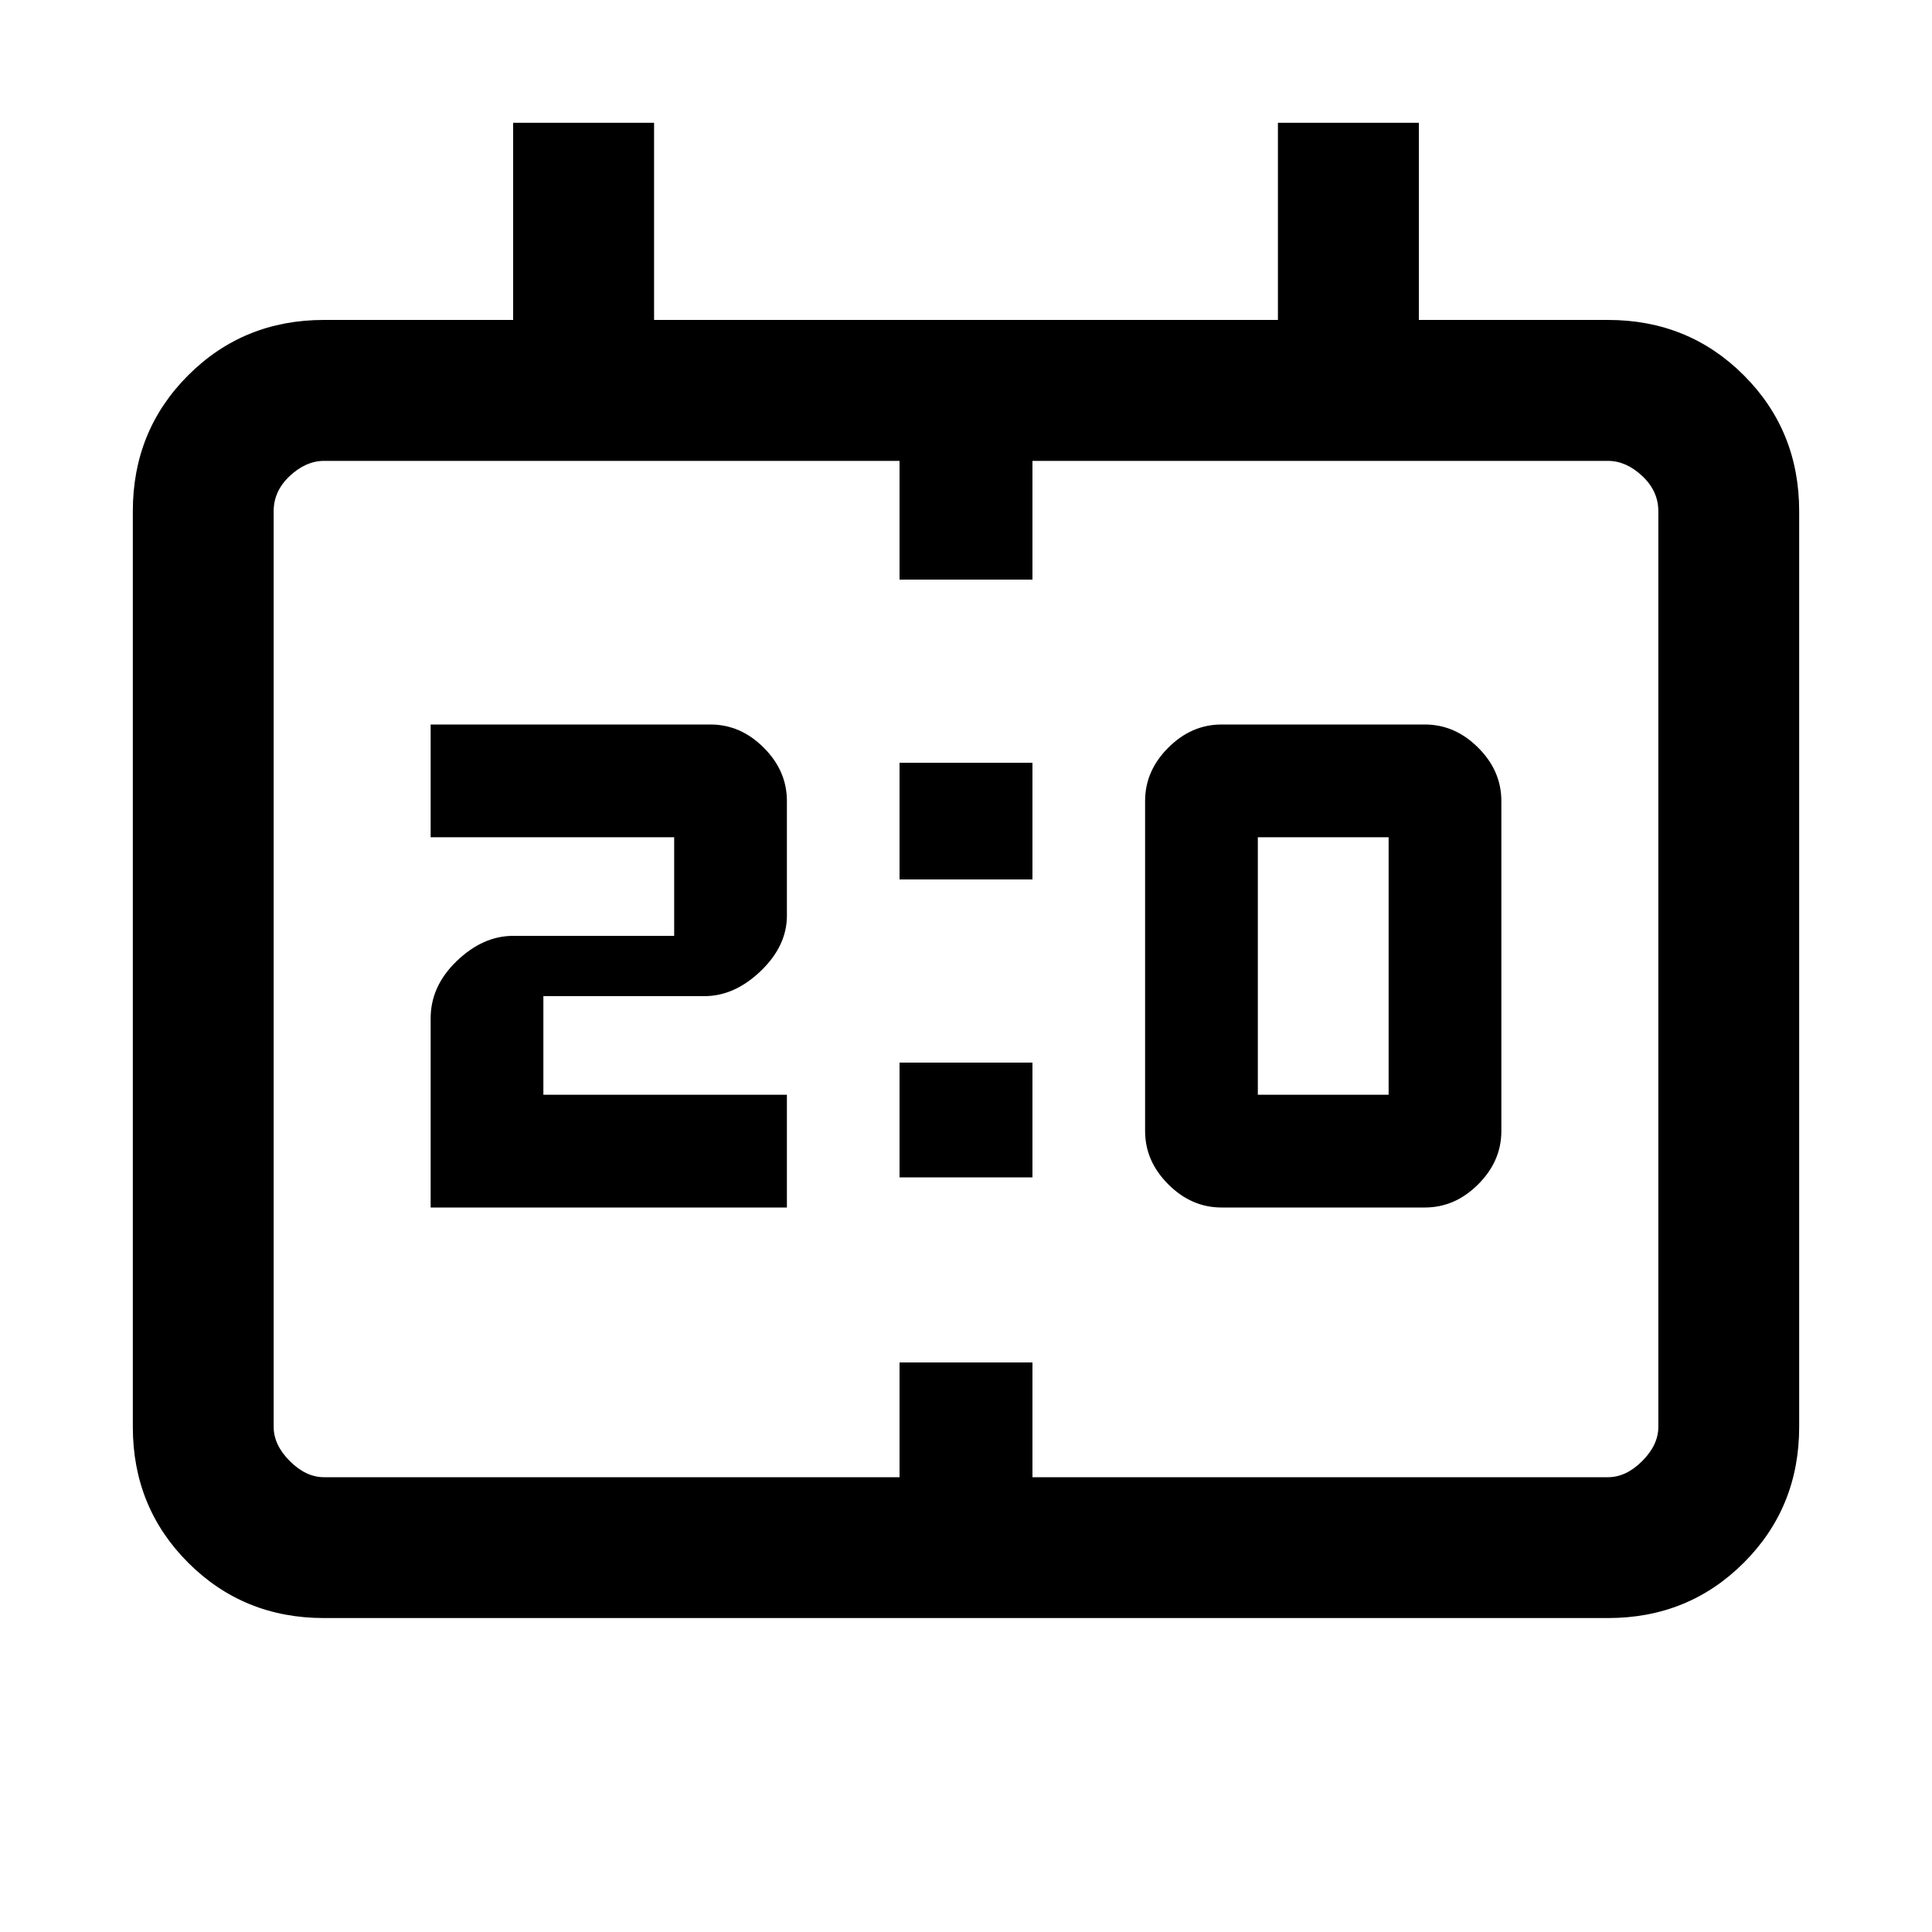 <svg xmlns="http://www.w3.org/2000/svg" height="20" width="20"><path d="M12.646 12.5Q12.333 12.5 12.094 12.26Q11.854 12.021 11.854 11.708V8.292Q11.854 7.979 12.094 7.74Q12.333 7.5 12.646 7.5H14.75Q15.062 7.5 15.302 7.74Q15.542 7.979 15.542 8.292V11.708Q15.542 12.021 15.302 12.26Q15.062 12.5 14.75 12.5ZM13.021 11.333H14.375V8.667H13.021ZM4.458 12.5V10.542Q4.458 10.208 4.729 9.948Q5 9.688 5.312 9.688H6.979V8.667H4.458V7.5H7.354Q7.667 7.5 7.906 7.74Q8.146 7.979 8.146 8.292V9.479Q8.146 9.792 7.875 10.052Q7.604 10.312 7.292 10.312H5.625V11.333H8.146V12.5ZM9.312 9.104V7.896H10.688V9.104ZM9.312 12.188V11H10.688V12.188ZM3.354 16.75Q2.521 16.75 1.948 16.177Q1.375 15.604 1.375 14.771V5.292Q1.375 4.458 1.948 3.885Q2.521 3.312 3.354 3.312H5.312V1.271H6.771V3.312H13.229V1.271H14.688V3.312H16.646Q17.479 3.312 18.052 3.885Q18.625 4.458 18.625 5.292V14.771Q18.625 15.604 18.052 16.177Q17.479 16.75 16.646 16.75ZM3.354 15.292H9.312V14.104H10.688V15.292H16.646Q16.833 15.292 17 15.125Q17.167 14.958 17.167 14.771V5.292Q17.167 5.083 17 4.927Q16.833 4.771 16.646 4.771H10.688V6H9.312V4.771H3.354Q3.167 4.771 3 4.927Q2.833 5.083 2.833 5.292V14.771Q2.833 14.958 3 15.125Q3.167 15.292 3.354 15.292ZM2.833 15.292Q2.833 15.292 2.833 15.146Q2.833 15 2.833 14.771V5.292Q2.833 5.062 2.833 4.917Q2.833 4.771 2.833 4.771Q2.833 4.771 2.833 4.917Q2.833 5.062 2.833 5.292V14.771Q2.833 15 2.833 15.146Q2.833 15.292 2.833 15.292Z"/></svg>